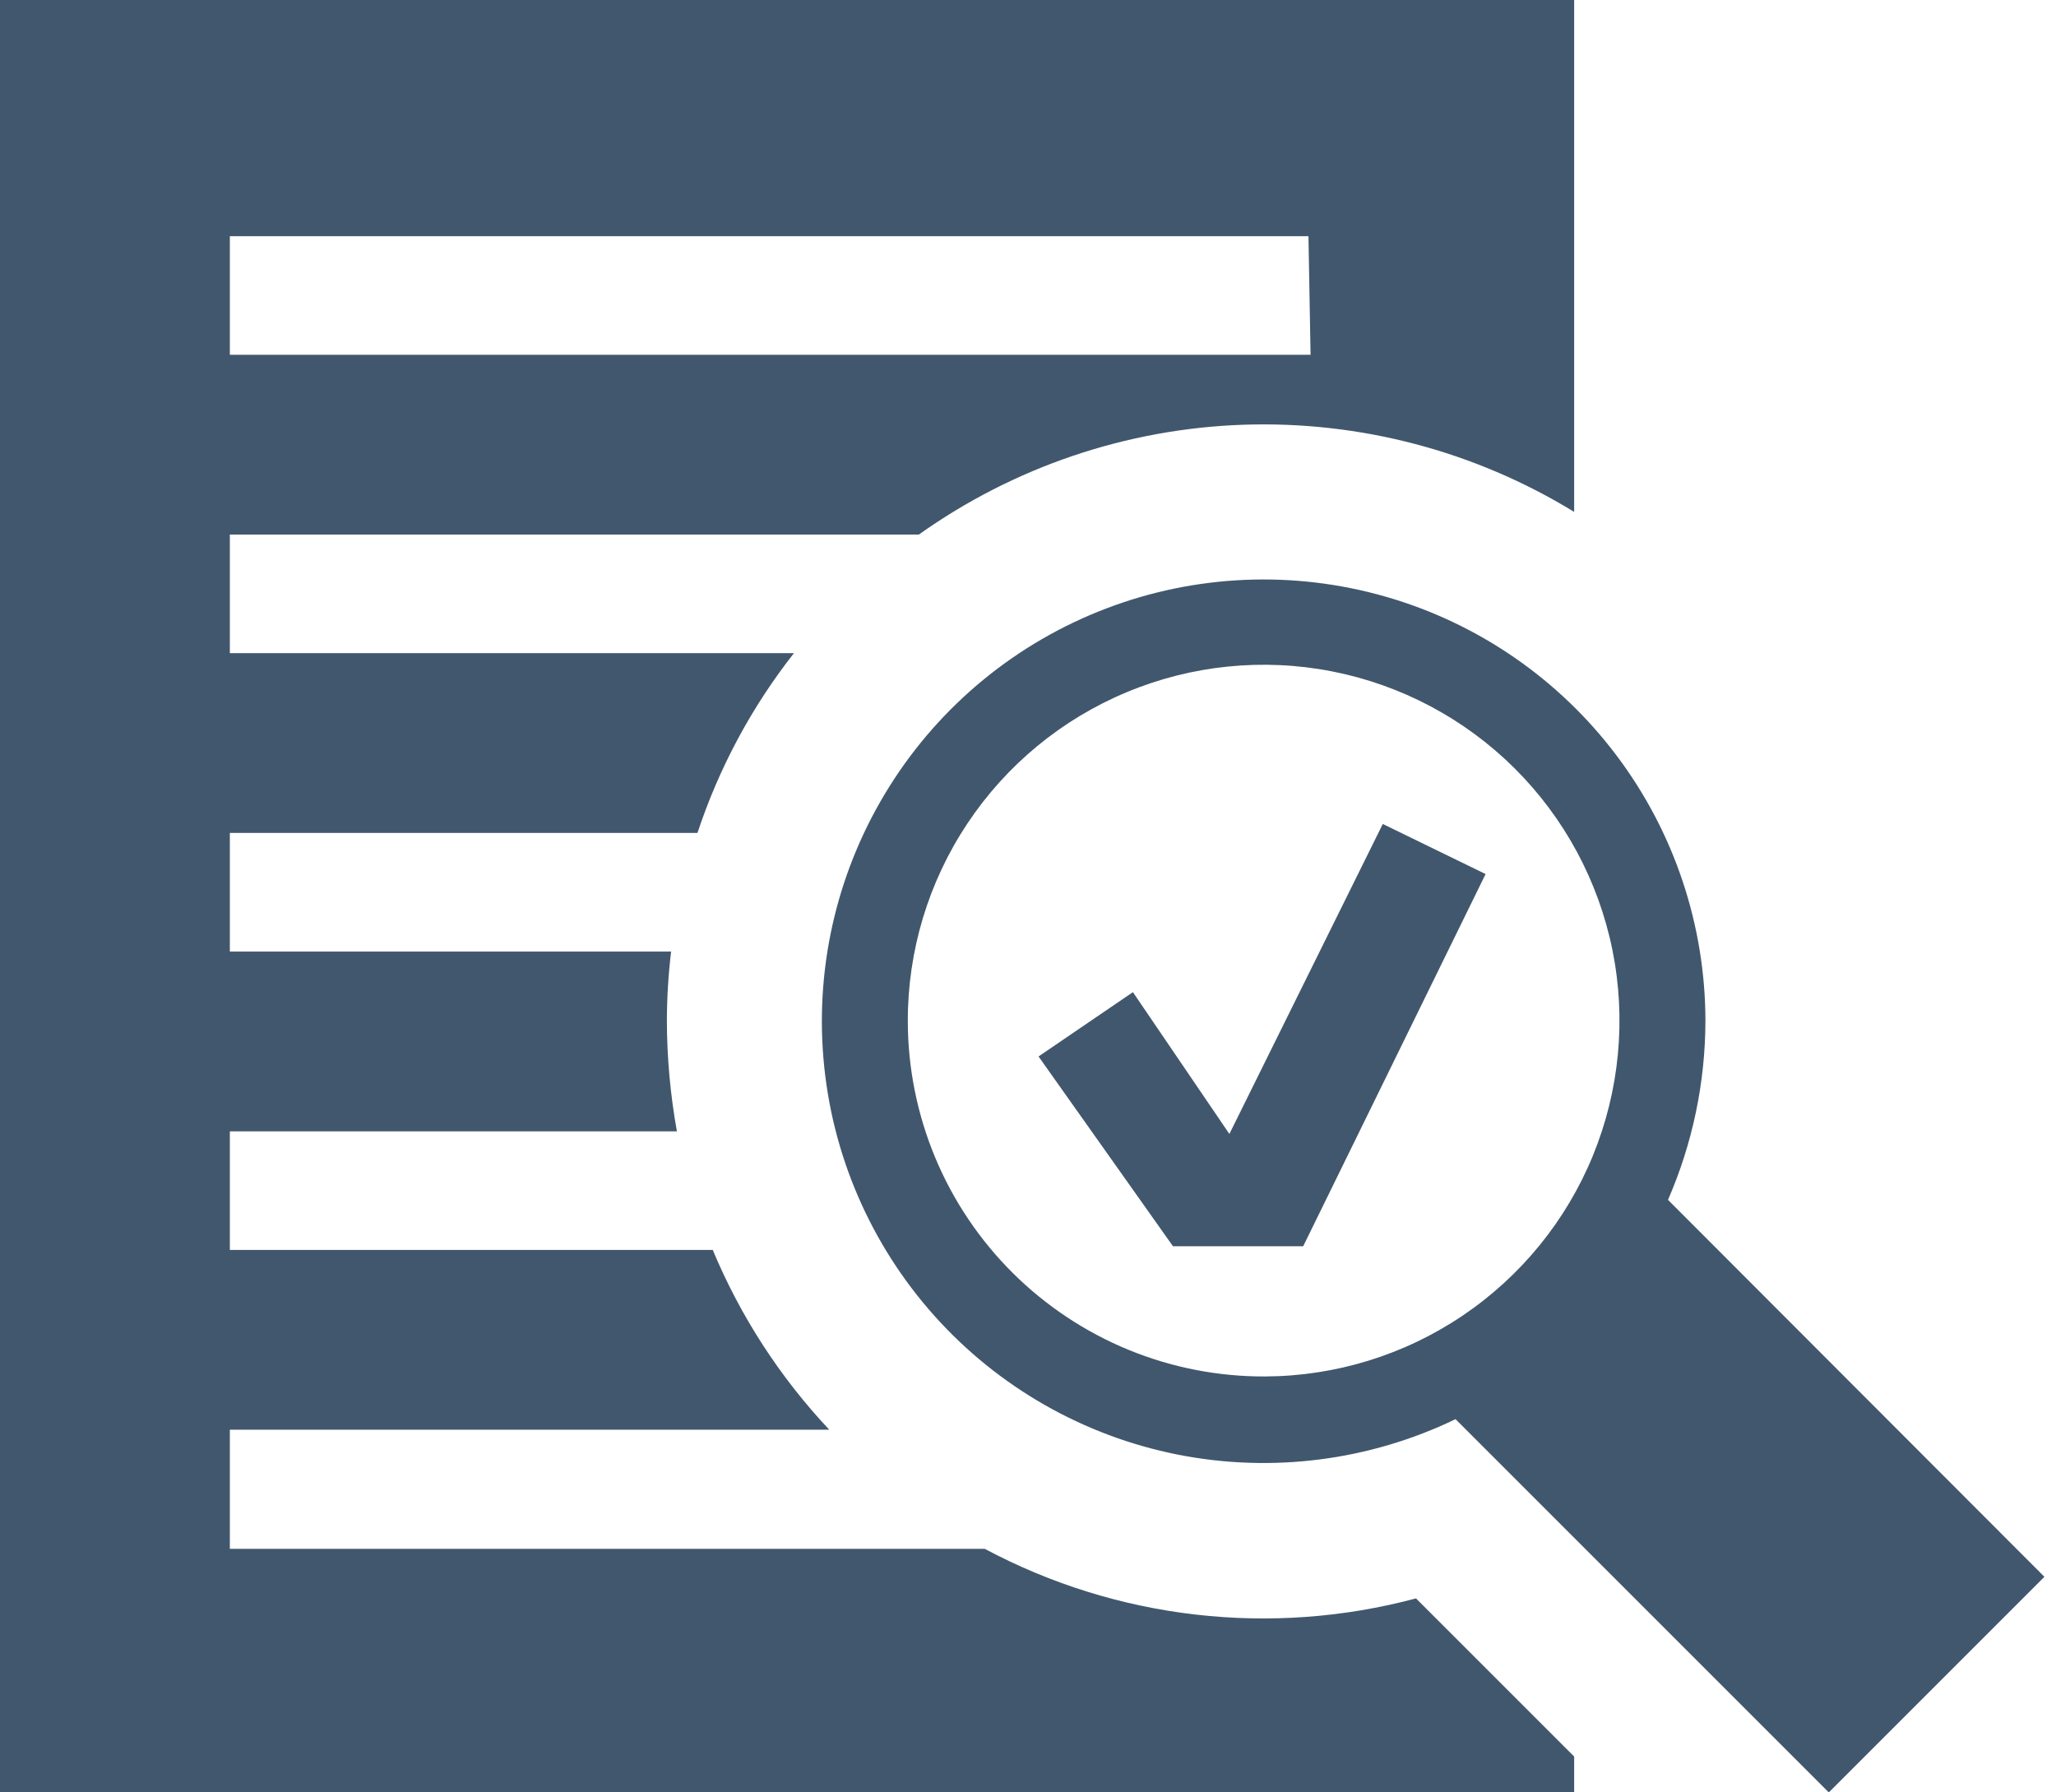 <svg width="39" height="34" viewBox="0 0 39 34" fill="none" xmlns="http://www.w3.org/2000/svg">
<g clipPath="url(#clip0_919_2092)">
<path d="M38.78 29.91L31.64 22.76C32.106 21.69 32.347 20.537 32.35 19.37C32.349 17.552 31.758 15.783 30.664 14.331C29.571 12.879 28.034 11.821 26.287 11.319C24.54 10.816 22.677 10.895 20.979 11.544C19.28 12.193 17.839 13.376 16.873 14.916C15.906 16.456 15.466 18.268 15.62 20.08C15.773 21.891 16.512 23.604 17.724 24.959C18.936 26.314 20.556 27.238 22.339 27.592C24.122 27.945 25.972 27.71 27.61 26.92L34.69 34L38.78 29.91ZM17.22 19.37C17.218 18.036 17.611 16.731 18.351 15.62C19.09 14.51 20.141 13.643 21.373 13.13C22.604 12.616 23.96 12.479 25.27 12.736C26.579 12.993 27.782 13.632 28.729 14.573C29.675 15.514 30.321 16.713 30.586 18.021C30.85 19.329 30.721 20.686 30.216 21.92C29.71 23.155 28.849 24.211 27.743 24.957C26.637 25.703 25.334 26.104 24 26.11C23.112 26.114 22.232 25.943 21.41 25.606C20.588 25.269 19.841 24.773 19.211 24.147C18.581 23.521 18.081 22.777 17.739 21.957C17.398 21.137 17.221 20.258 17.22 19.37Z" fill="#41576D"/>
<path d="M26.23 15.63L23.32 21.51L21.49 18.82L19.7 20.04L22.25 23.64H24.72L28.18 16.58L26.23 15.63Z" fill="#41576D"/>
<path d="M29.86 0H0V34H29.86V33.32L26.86 30.32C24.113 31.054 21.189 30.718 18.68 29.38H4.36V27.12H15.73C14.794 26.125 14.046 24.97 13.52 23.71H4.36V21.46H12.84C12.716 20.77 12.652 20.071 12.65 19.37C12.651 18.929 12.678 18.488 12.73 18.05H4.36V15.8H13.23C13.638 14.566 14.257 13.412 15.06 12.39H4.36V10.14H17.43C19.232 8.858 21.37 8.134 23.58 8.057C25.79 7.981 27.974 8.555 29.86 9.71V0ZM24.86 6.73H4.36V4.48H24.82L24.86 6.73Z" fill="#41576D"/>
</g>
<defs>
<clip-path id="clip0_919_2092">
<rect width="38.78" height="34" fill="white"/>
</clip-path>
</defs>
</svg>
